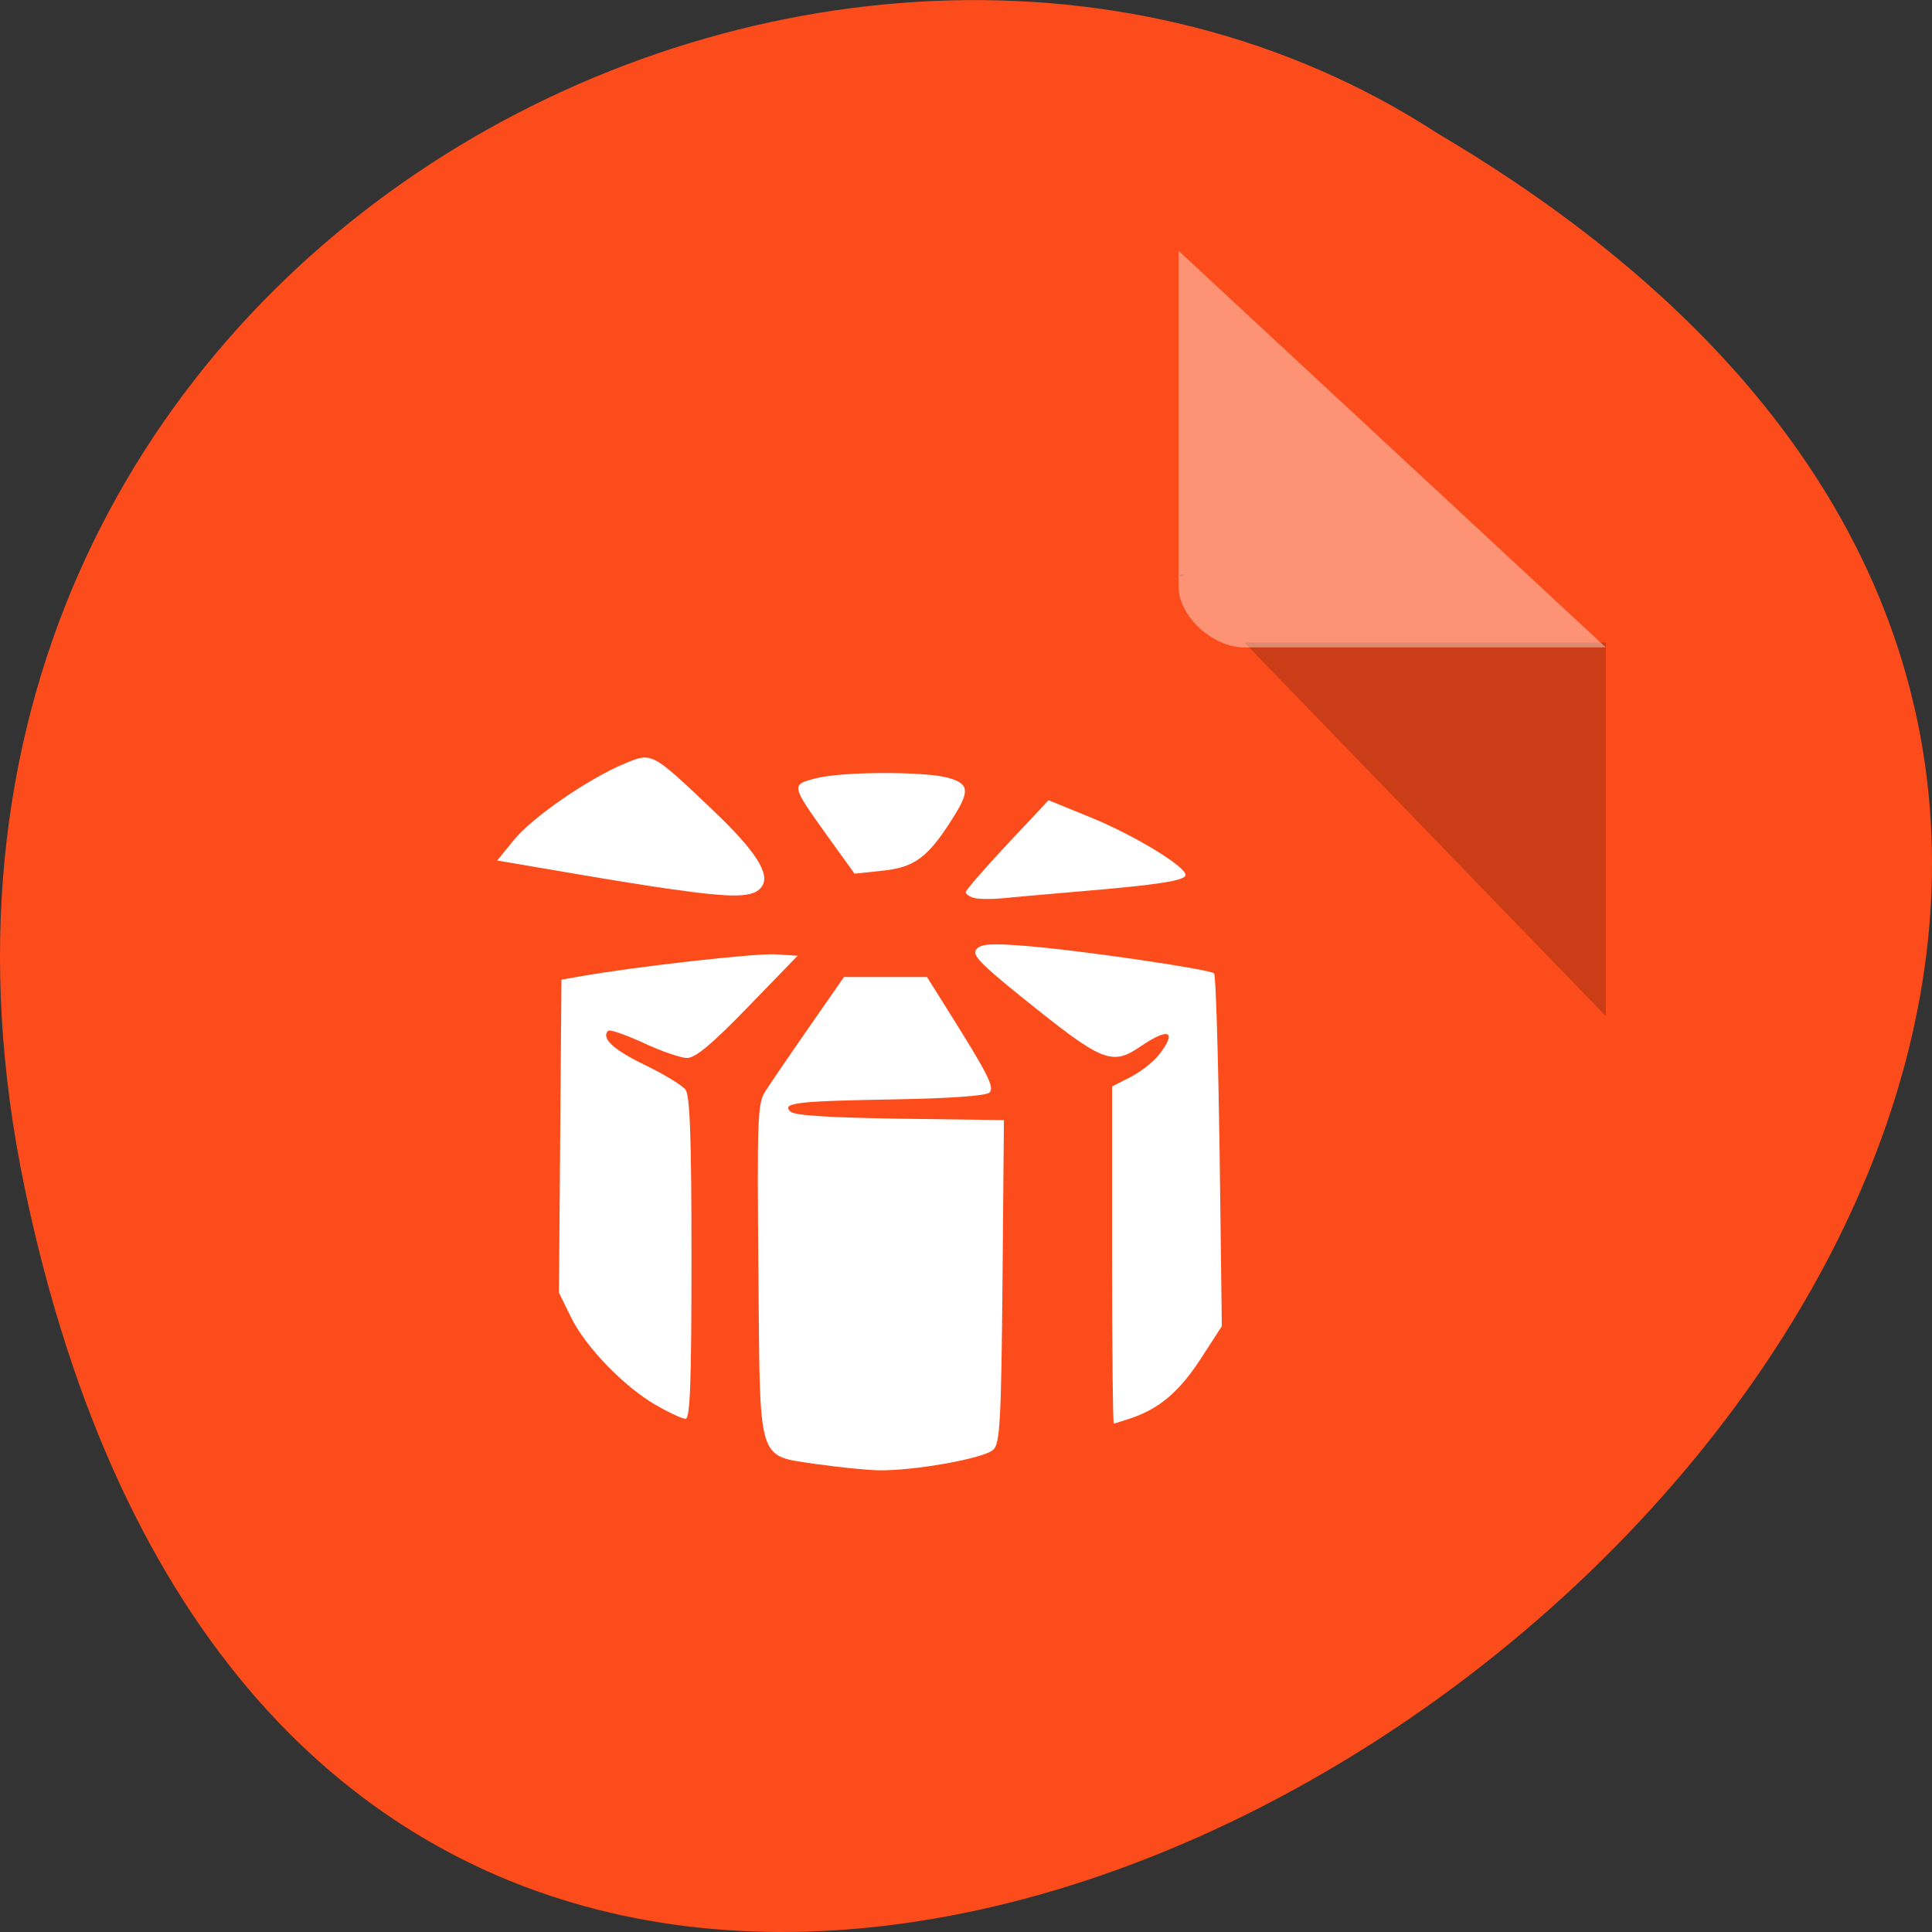 <svg xmlns="http://www.w3.org/2000/svg" viewBox="0 0 48 48"><rect x="0" y="0" width="48" height="48" fill="#333333" stroke="none"/><path d="m 0.609 29.492 c 9.371 44.984 73.848 -3.305 35.12 -26.17 c -15.05 -9.801 -39.938 3.039 -35.12 26.17" fill="#fc4c1b"/><path d="m 29.28 14.273 l 0.051 0.055 l 0.129 -0.055 m 1.457 1.691 l 8.98 9.281 v -9.281" fill-opacity="0.196"/><g fill="#fff"><path d="m 29.28 6.23 l 10.617 9.855 h -8.98 c -0.793 0 -1.637 -0.777 -1.637 -1.516 v -8.34" fill-opacity="0.392"/><path d="m 16.668 22.09 c -0.563 -0.078 -1.762 -0.273 -2.668 -0.43 l -1.648 -0.281 l 0.41 -0.504 c 0.457 -0.566 1.867 -1.539 2.77 -1.91 c 0.668 -0.277 0.66 -0.281 2.18 1.164 c 1.063 1.012 1.434 1.59 1.215 1.898 c -0.195 0.277 -0.672 0.289 -2.258 0.063"/><path d="m 16.297 34.91 c -0.797 -0.461 -1.754 -1.449 -2.113 -2.188 l -0.297 -0.605 l 0.031 -3.891 l 0.031 -3.887 l 0.469 -0.082 c 1.363 -0.242 4.363 -0.578 4.844 -0.547 l 0.555 0.035 l -1.23 1.27 c -0.898 0.926 -1.309 1.27 -1.516 1.27 c -0.156 0 -0.645 -0.168 -1.086 -0.375 c -0.445 -0.203 -0.836 -0.34 -0.875 -0.301 c -0.184 0.184 0.137 0.477 0.922 0.855 c 0.469 0.227 0.918 0.5 1 0.609 c 0.109 0.148 0.148 1.18 0.148 4.188 c 0 3.113 -0.035 3.992 -0.148 3.988 c -0.082 0 -0.41 -0.152 -0.734 -0.34"/><path d="m 20.316 36.38 c -1.527 -0.238 -1.43 0.082 -1.473 -4.797 c -0.035 -3.746 -0.02 -4.164 0.16 -4.453 c 0.113 -0.176 0.598 -0.891 1.082 -1.586 l 0.883 -1.27 h 2.063 l 0.5 0.797 c 1.02 1.621 1.184 1.945 1.051 2.074 c -0.074 0.078 -0.98 0.145 -2.324 0.168 c -2.469 0.043 -2.836 0.086 -2.625 0.301 c 0.098 0.098 0.922 0.152 2.723 0.18 l 2.586 0.035 l -0.035 4 c -0.031 3.461 -0.063 4.02 -0.223 4.184 c -0.215 0.219 -1.992 0.535 -2.867 0.516 c -0.32 -0.008 -0.996 -0.078 -1.5 -0.152"/><path d="m 27.629 31.18 v -4.188 l 0.461 -0.234 c 0.25 -0.129 0.57 -0.379 0.703 -0.551 c 0.457 -0.586 0.254 -0.691 -0.434 -0.223 c -0.742 0.508 -0.949 0.422 -2.984 -1.219 c -1.027 -0.828 -1.23 -1.043 -1.117 -1.18 c 0.109 -0.133 0.352 -0.152 1.195 -0.086 c 1.297 0.098 4.609 0.582 4.711 0.684 c 0.043 0.043 0.102 2.031 0.137 4.422 l 0.055 4.344 l -0.516 0.797 c -0.531 0.82 -1.023 1.242 -1.727 1.484 c -0.223 0.074 -0.418 0.137 -0.441 0.137 c -0.023 0 -0.043 -1.887 -0.043 -4.188"/><path d="m 24.2 22.309 c -0.113 -0.031 -0.207 -0.094 -0.207 -0.145 c 0 -0.047 0.465 -0.582 1.027 -1.184 l 1.031 -1.098 l 1.055 0.43 c 1.07 0.438 2.348 1.211 2.348 1.426 c 0 0.141 -0.684 0.246 -2.641 0.41 c -0.809 0.07 -1.68 0.145 -1.938 0.172 c -0.258 0.023 -0.563 0.02 -0.676 -0.012"/><path d="m 20.559 20.773 c -0.914 -1.277 -0.914 -1.277 -0.281 -1.438 c 0.66 -0.168 2.684 -0.172 3.273 -0.012 c 0.539 0.152 0.555 0.328 0.09 1.051 c -0.594 0.934 -0.926 1.176 -1.711 1.258 l -0.699 0.074"/></g></svg>